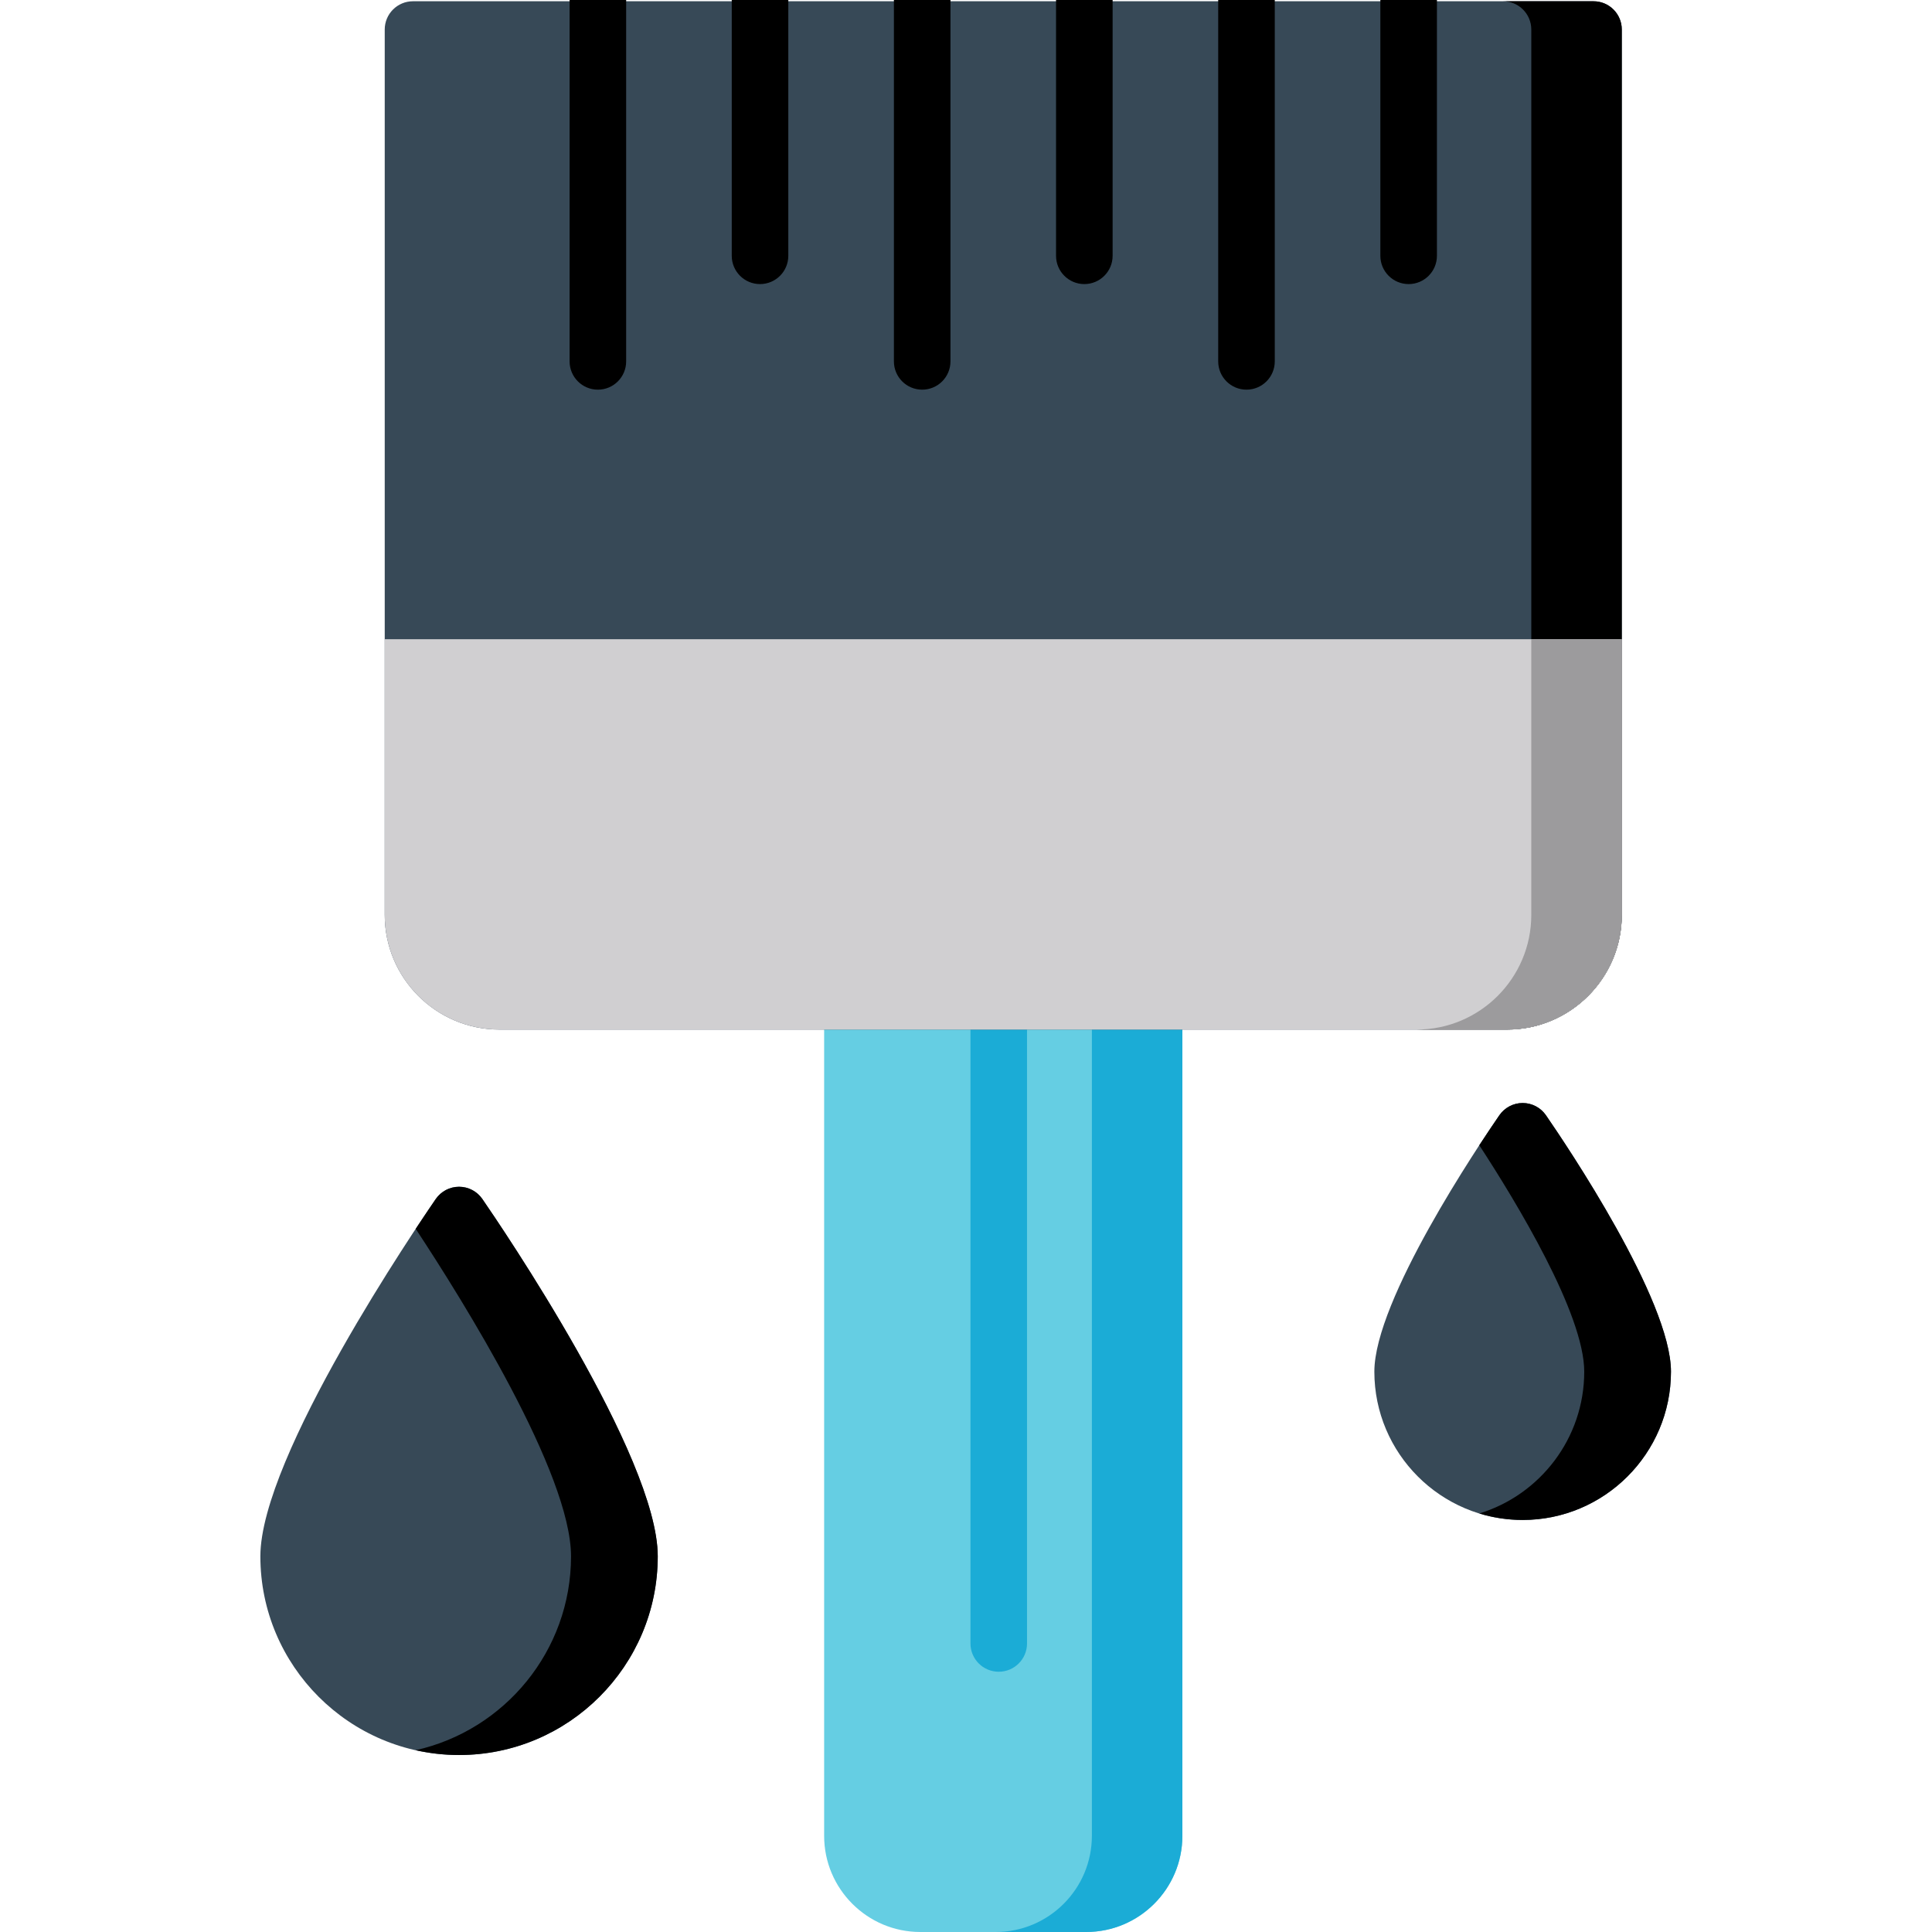 <?xml version="1.0"?>
<svg xmlns="http://www.w3.org/2000/svg" height="512px" viewBox="-69 0 512 512" width="512px" class=""><g><path d="m218.859 180.215h-43.973c-14.051 0-25.48 11.434-25.48 25.484v280.816c0 14.055 11.43 25.484 25.48 25.484h43.973c14.051 0 25.484-11.43 25.484-25.484v-280.816c0-14.051-11.434-25.484-25.484-25.484zm0 0" fill="#65cee3" data-original="#65CEE3" style="fill:#65CEE3" class="" data-old_color="#65cee3"/><path d="m218.859 180.215h-23.984c14.051 0 25.484 11.434 25.484 25.484v280.816c0 14.055-11.434 25.484-25.484 25.484h23.984c14.051 0 25.484-11.43 25.484-25.484v-280.816c0-14.051-11.434-25.484-25.484-25.484zm0 0" fill="#1bacd6" data-original="#1BACD6" class="" style="fill:#1BACD6" data-old_color="#1bacd6"/><path d="m195.676 443.027c-4.137 0-7.492-3.355-7.492-7.496v-165.07c0-4.137 3.355-7.492 7.492-7.492 4.141 0 7.496 3.355 7.496 7.492v165.07c0 4.141-3.355 7.496-7.496 7.496zm0 0" fill="#1bacd6" data-original="#1BACD6" class="" style="fill:#1BACD6" data-old_color="#1bacd6"/><path d="m353.297.332h-312.848c-4.141 0-7.492 3.355-7.492 7.496v234.633c0 16.754 13.629 30.387 30.387 30.387h267.059c16.758 0 30.387-13.633 30.387-30.387v-234.633c.004-4.141-3.352-7.496-7.492-7.496zm0 0" fill="#f195d6" data-original="#F195D6" class="active-path" style="fill:#374957" data-old_color="#f195d6"/><g fill="#e480be"><path d="m353.297.332h-23.984c4.141 0 7.496 3.355 7.496 7.496v234.633c0 16.754-13.633 30.387-30.391 30.387h23.984c16.758 0 30.391-13.633 30.391-30.387v-234.633c0-4.141-3.355-7.496-7.496-7.496zm0 0" data-original="#E480BE" style="fill:#000000" class="" data-old_color="#E480BE"/><path d="m81.949 0v95.77c0 4.141 3.355 7.496 7.496 7.496 4.141 0 7.492-3.355 7.492-7.496v-95.77zm0 0" data-original="#E480BE" style="fill:#000000" class="" data-old_color="#E480BE"/><path d="m124.922 0v67.789c0 4.141 3.355 7.496 7.492 7.496 4.141 0 7.496-3.355 7.496-7.496v-67.789zm0 0" data-original="#E480BE" style="fill:#000000" class="" data-old_color="#E480BE"/><path d="m167.895 0v95.77c0 4.141 3.352 7.496 7.492 7.496s7.496-3.355 7.496-7.496v-95.77zm0 0" data-original="#E480BE" style="fill:#000000" class="" data-old_color="#E480BE"/><path d="m210.863 0v67.789c0 4.141 3.355 7.496 7.496 7.496s7.496-3.355 7.496-7.496v-67.789zm0 0" data-original="#E480BE" style="fill:#000000" class="" data-old_color="#E480BE"/><path d="m253.836 0v95.77c0 4.141 3.355 7.496 7.496 7.496s7.496-3.355 7.496-7.496v-95.77zm0 0" data-original="#E480BE" style="fill:#000000" class="" data-old_color="#E480BE"/><path d="m296.809 0v67.789c0 4.141 3.355 7.496 7.496 7.496 4.141 0 7.496-3.355 7.496-7.496v-67.789zm0 0" data-original="#E480BE" style="fill:#000000" class="" data-old_color="#E480BE"/></g><path d="m52.656 314.504c-2.465 0-4.77 1.211-6.172 3.242-4.758 6.902-46.484 68.188-46.484 94.699 0 29.035 23.621 52.656 52.656 52.656s52.652-23.621 52.652-52.656c0-26.508-41.727-87.797-46.484-94.699-1.398-2.027-3.703-3.242-6.168-3.242zm0 0" fill="#f195d6" data-original="#F195D6" class="active-path" style="fill:#374957" data-old_color="#f195d6"/><path d="m340.691 295.547c-1.398-2.027-3.707-3.238-6.172-3.238-2.461 0-4.77 1.211-6.168 3.238-5.535 8.027-33.133 49.016-33.133 67.957 0 21.672 17.629 39.305 39.301 39.305s39.305-17.633 39.305-39.305c0-18.938-27.598-59.93-33.133-67.957zm0 0" fill="#f195d6" data-original="#F195D6" class="active-path" style="fill:#374957" data-old_color="#f195d6"/><path d="m58.828 317.746c-1.402-2.027-3.707-3.242-6.172-3.242s-4.77 1.211-6.172 3.242c-.816 1.184-2.723 3.973-5.32 7.914 12.535 19.008 41.164 64.824 41.164 86.785 0 25.086-17.641 46.117-41.164 51.375 3.699.828 7.543 1.277 11.492 1.277 29.035 0 52.656-23.621 52.656-52.652 0-26.508-41.727-87.797-46.484-94.699zm0 0" fill="#e480be" data-original="#E480BE" style="fill:#000000" class="" data-old_color="#e480be"/><path d="m340.691 295.547c-1.398-2.027-3.707-3.238-6.172-3.238-2.461 0-4.77 1.211-6.168 3.238-1.07 1.551-2.965 4.34-5.324 7.953 9.848 15.09 27.812 44.723 27.812 60.004 0 17.676-11.727 32.66-27.812 37.586 3.637 1.117 7.496 1.719 11.492 1.719 21.676 0 39.305-17.633 39.305-39.305 0-18.938-27.598-59.93-33.133-67.957zm0 0" fill="#e480be" data-original="#E480BE" style="fill:#000000" class="" data-old_color="#e480be"/><path d="m360.793 169.391h-327.836v73.07c0 16.781 13.605 30.387 30.387 30.387h267.059c16.781 0 30.387-13.605 30.387-30.387v-73.07zm0 0" fill="#d0cfd1" data-original="#D0CFD1" style="fill:#D0CFD1" class=""/><path d="m336.809 242.461c0 16.754-13.633 30.387-30.391 30.387h23.984c16.758 0 30.391-13.633 30.391-30.387v-73.07h-23.984zm0 0" fill="#9c9b9d" data-original="#9C9B9D" class="" style="fill:#9C9B9D" data-old_color="#9c9b9d"/></g> </svg>
